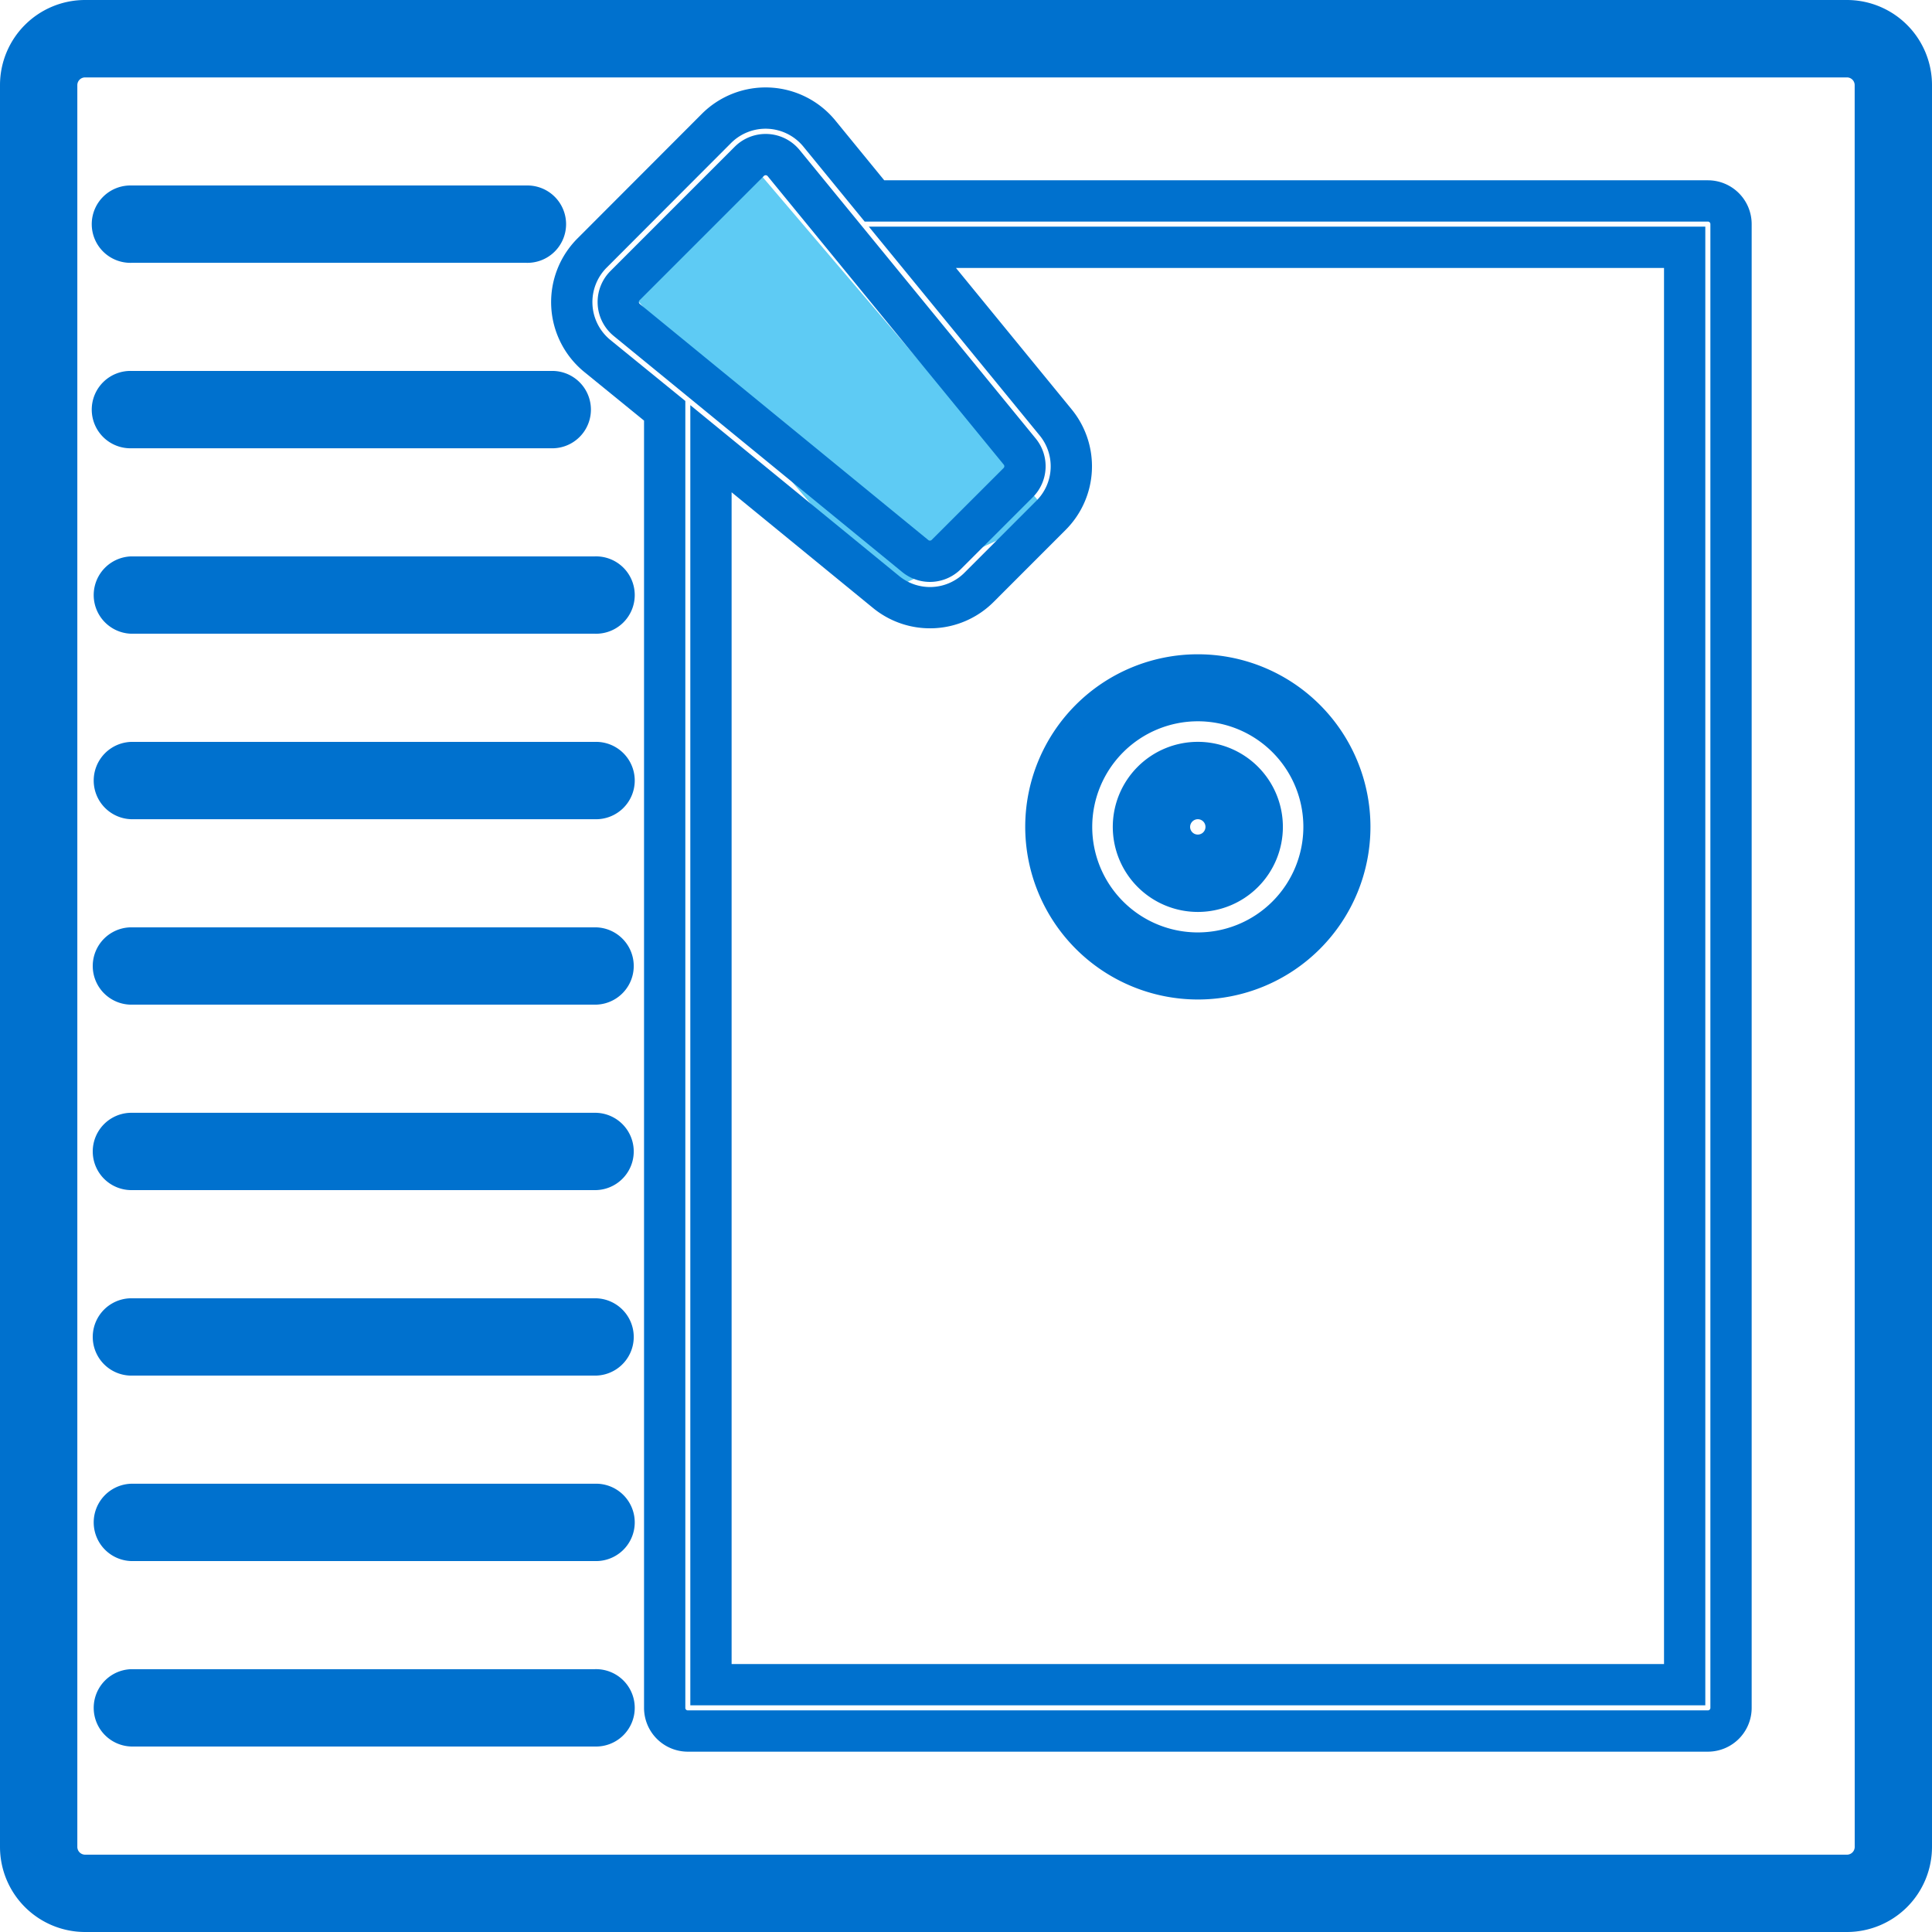 <svg xmlns="http://www.w3.org/2000/svg" xmlns:xlink="http://www.w3.org/1999/xlink" width="100%" height="100%" viewBox="0 0 46.797 46.797">
  <defs>
    <clipPath id="clip-path">
      <rect id="Rectángulo_9055" data-name="Rectángulo 9055" width="100%" height="100%" transform="translate(0 0)" fill="none"/>
    </clipPath>
  </defs>
  <g id="icon-cocina" transform="translate(0 0)">
    <path id="Trazado_70056" data-name="Trazado 70056" d="M15.14,6.918l3.009-3.009,7.306,8.577-4,1.852Z" fill="#5ecbf4"/>
    <g id="Grupo_16724" data-name="Grupo 16724">
      <g id="Grupo_16723" data-name="Grupo 16723" clip-path="url(#clip-path)">
        <path id="Trazado_70057" data-name="Trazado 70057" d="M44.737.375H2.06A1.686,1.686,0,0,0,.375,2.059V44.737A1.687,1.687,0,0,0,2.06,46.422H44.737a1.687,1.687,0,0,0,1.685-1.685V2.059A1.686,1.686,0,0,0,44.737.375M45.3,44.737a.563.563,0,0,1-.562.562H2.06a.564.564,0,0,1-.562-.562V2.059A.563.563,0,0,1,2.06,1.5H44.737a.562.562,0,0,1,.562.561Z" fill="#0071ce"/>
        <path id="Trazado_70058" data-name="Trazado 70058" d="M44.737.375H2.06A1.686,1.686,0,0,0,.375,2.059V44.737A1.687,1.687,0,0,0,2.06,46.422H44.737a1.687,1.687,0,0,0,1.685-1.685V2.059A1.686,1.686,0,0,0,44.737.375ZM45.3,44.737a.563.563,0,0,1-.562.562H2.06a.564.564,0,0,1-.562-.562V2.059A.563.563,0,0,1,2.06,1.5H44.737a.562.562,0,0,1,.562.561Z" fill="none" stroke="#0071ce" stroke-width="0.75"/>
        <path id="Trazado_70059" data-name="Trazado 70059" d="M41.368,4.867H21.181L19.85,3.239a1.683,1.683,0,0,0-2.5-.124L14.346,6.124a1.683,1.683,0,0,0,.125,2.5L16.1,9.95V41.368a.561.561,0,0,0,.561.561H41.368a.561.561,0,0,0,.561-.561V5.429A.561.561,0,0,0,41.368,4.867ZM15.181,7.75a.562.562,0,0,1-.041-.832l3.009-3.009a.562.562,0,0,1,.832.041L24.7,10.938a.561.561,0,0,1-.038.753L22.922,13.43a.561.561,0,0,1-.753.038ZM40.806,40.806H17.221V10.869l4.239,3.468a1.679,1.679,0,0,0,2.257-.113l1.738-1.739a1.678,1.678,0,0,0,.113-2.256L22.1,5.99H40.806Z" fill="none" stroke="#0071ce" stroke-width="1"/>
        <path id="Trazado_70060" data-name="Trazado 70060" d="M29.014,23.96a3.931,3.931,0,1,0-3.931-3.931,3.936,3.936,0,0,0,3.931,3.931m0-6.739a2.807,2.807,0,1,1-2.808,2.808,2.81,2.81,0,0,1,2.808-2.808" fill="#0071ce"/>
        <path id="Trazado_70061" data-name="Trazado 70061" d="M29.014,23.96a3.931,3.931,0,1,0-3.931-3.931A3.936,3.936,0,0,0,29.014,23.96Zm0-6.739a2.807,2.807,0,1,1-2.808,2.808A2.81,2.81,0,0,1,29.014,17.221Z" fill="none" stroke="#0071ce" stroke-width="0.5"/>
        <path id="Trazado_70062" data-name="Trazado 70062" d="M29.014,21.714a1.685,1.685,0,1,0-1.685-1.684,1.686,1.686,0,0,0,1.685,1.684m0-2.246a.561.561,0,1,1-.562.562.563.563,0,0,1,.562-.562" fill="#0071ce"/>
        <path id="Trazado_70063" data-name="Trazado 70063" d="M29.014,21.714a1.685,1.685,0,1,0-1.685-1.684A1.686,1.686,0,0,0,29.014,21.714Zm0-2.246a.561.561,0,1,1-.562.562A.563.563,0,0,1,29.014,19.468Z" fill="none" stroke="#0071ce" stroke-width="0.75"/>
        <path id="Trazado_70064" data-name="Trazado 70064" d="M14.414,36.314H3.183a.562.562,0,0,0,0,1.123H14.414a.562.562,0,1,0,0-1.123" fill="#0071ce"/>
        <path id="Trazado_70065" data-name="Trazado 70065" d="M14.414,36.314H3.183a.562.562,0,0,0,0,1.123H14.414a.562.562,0,1,0,0-1.123Z" fill="none" stroke="#0071ce" stroke-width="0.75"/>
        <path id="Trazado_70066" data-name="Trazado 70066" d="M14.414,40.806H3.183a.562.562,0,0,0,0,1.123H14.414a.562.562,0,1,0,0-1.123" fill="#0071ce"/>
        <path id="Trazado_70067" data-name="Trazado 70067" d="M14.414,40.806H3.183a.562.562,0,0,0,0,1.123H14.414a.562.562,0,1,0,0-1.123Z" fill="none" stroke="#0071ce" stroke-width="0.75"/>
        <path id="Trazado_70068" data-name="Trazado 70068" d="M14.414,31.822H3.183a.561.561,0,0,0,0,1.123H14.414a.561.561,0,1,0,0-1.123" fill="#0071ce"/>
        <path id="Trazado_70069" data-name="Trazado 70069" d="M14.414,31.822H3.183a.561.561,0,0,0,0,1.123H14.414a.561.561,0,1,0,0-1.123Z" fill="none" stroke="#0071ce" stroke-width="0.75"/>
        <path id="Trazado_70070" data-name="Trazado 70070" d="M14.414,27.329H3.183a.561.561,0,0,0,0,1.123H14.414a.561.561,0,1,0,0-1.123" fill="#0071ce"/>
        <path id="Trazado_70071" data-name="Trazado 70071" d="M14.414,27.329H3.183a.561.561,0,0,0,0,1.123H14.414a.561.561,0,1,0,0-1.123Z" fill="none" stroke="#0071ce" stroke-width="0.75"/>
        <path id="Trazado_70072" data-name="Trazado 70072" d="M14.414,22.837H3.183a.561.561,0,0,0,0,1.123H14.414a.561.561,0,1,0,0-1.123" fill="#0071ce"/>
        <path id="Trazado_70073" data-name="Trazado 70073" d="M14.414,22.837H3.183a.561.561,0,0,0,0,1.123H14.414a.561.561,0,1,0,0-1.123Z" fill="none" stroke="#0071ce" stroke-width="0.75"/>
        <path id="Trazado_70074" data-name="Trazado 70074" d="M14.414,18.345H3.183a.562.562,0,0,0,0,1.123H14.414a.562.562,0,1,0,0-1.123" fill="#0071ce"/>
        <path id="Trazado_70075" data-name="Trazado 70075" d="M14.414,18.345H3.183a.562.562,0,0,0,0,1.123H14.414a.562.562,0,1,0,0-1.123Z" fill="none" stroke="#0071ce" stroke-width="0.75"/>
        <path id="Trazado_70076" data-name="Trazado 70076" d="M14.414,13.852H3.183a.562.562,0,0,0,0,1.123H14.414a.562.562,0,1,0,0-1.123" fill="#0071ce"/>
        <path id="Trazado_70077" data-name="Trazado 70077" d="M14.414,13.852H3.183a.562.562,0,0,0,0,1.123H14.414a.562.562,0,1,0,0-1.123Z" fill="none" stroke="#0071ce" stroke-width="0.75"/>
        <path id="Trazado_70078" data-name="Trazado 70078" d="M3.183,10.483H13.4a.562.562,0,0,0,0-1.123H3.183a.562.562,0,1,0,0,1.123" fill="#0071ce"/>
        <path id="Trazado_70079" data-name="Trazado 70079" d="M3.183,10.483H13.4a.562.562,0,0,0,0-1.123H3.183a.562.562,0,1,0,0,1.123Z" fill="none" stroke="#0071ce" stroke-width="0.75"/>
        <path id="Trazado_70080" data-name="Trazado 70080" d="M3.183,5.991h9.568a.562.562,0,1,0,0-1.123H3.183a.562.562,0,1,0,0,1.123" fill="#0071ce"/>
        <path id="Trazado_70081" data-name="Trazado 70081" d="M3.183,5.991h9.568a.562.562,0,1,0,0-1.123H3.183a.562.562,0,1,0,0,1.123Z" fill="none" stroke="#0071ce" stroke-width="0.75"/>
      </g>
    </g>
  </g>
</svg>
